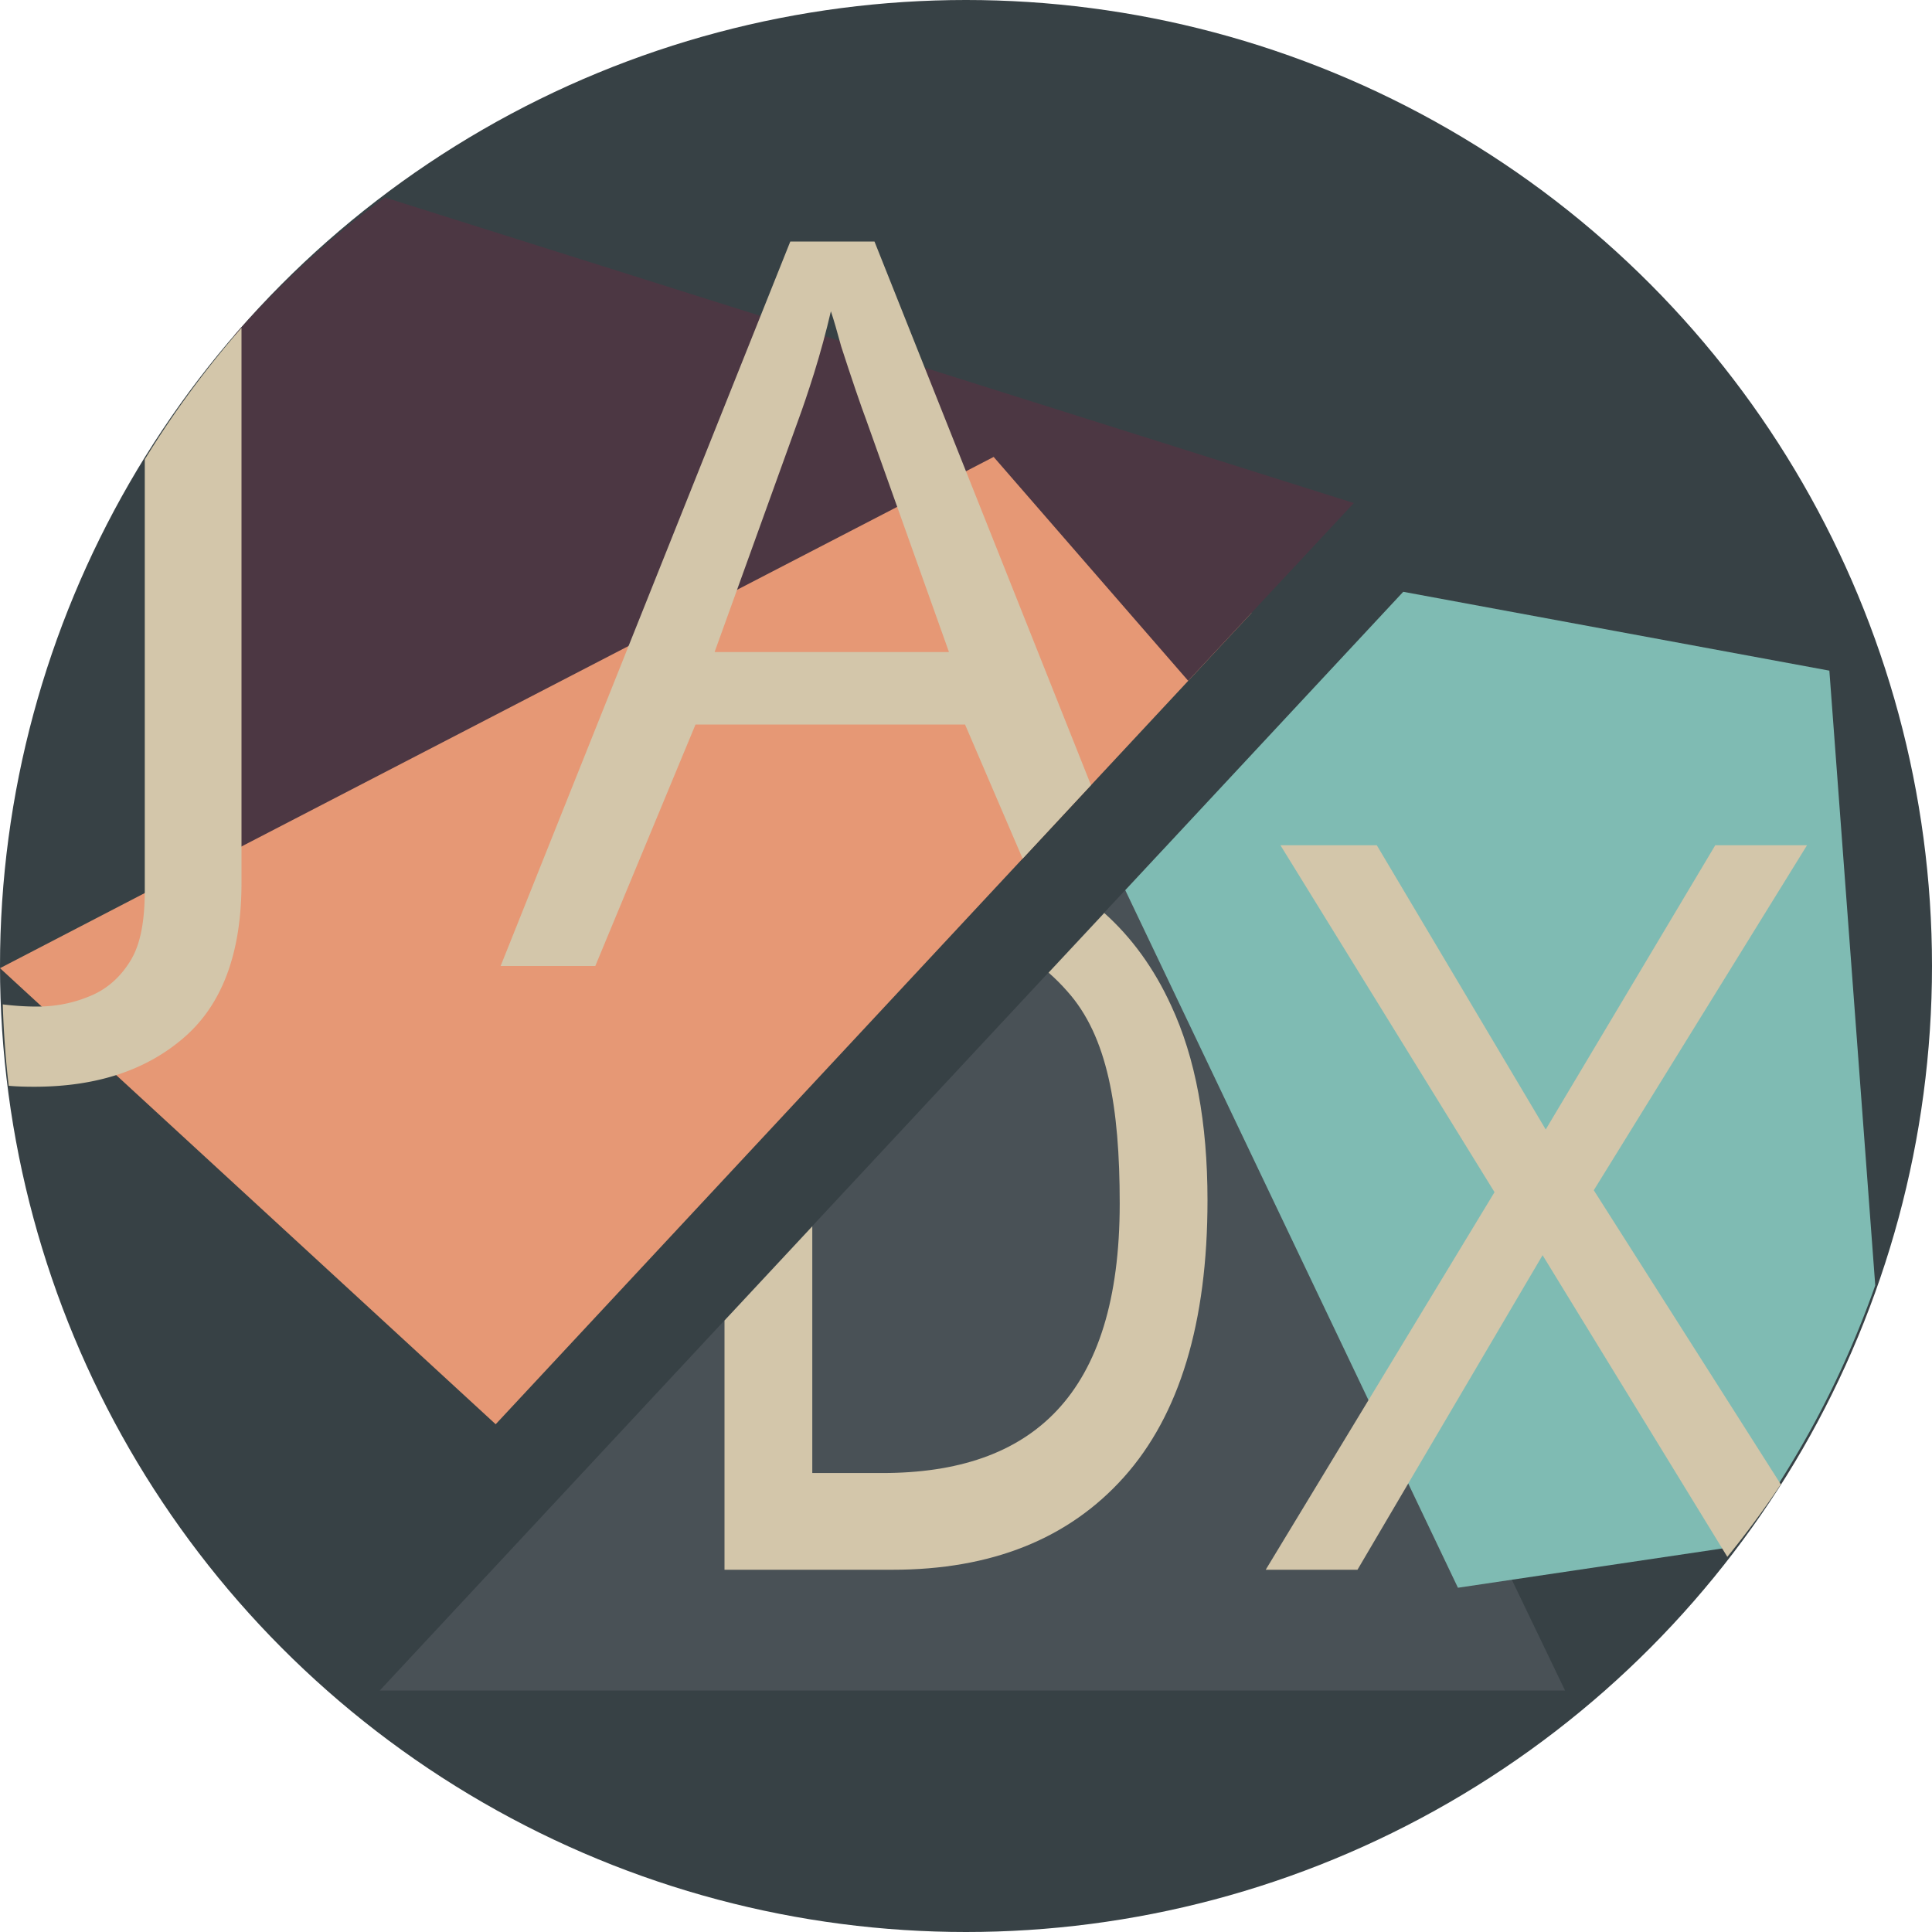<svg xmlns="http://www.w3.org/2000/svg" width="16" height="16" data-name="Layer 1" version="1.1">
 <circle style="fill:#374145" cx="8" cy="8" r="8"/>
 <path style="fill:#495156" d="M 9.62,7.048 3.145,14 h 9.816 z"/>
 <path style="fill:#7fbbb3" d="m 11.621,4.901 -2.302,2.471 2.755,5.777 2.295,-0.341 a 8,8 0 0 0 1.161,-2.163 L 15.15,5.554 Z"/>
 <path style="fill:#e69875" d="m 8.423,3.647 v 0 L 0,8.018 4.105,11.795 10.365,5.075 Z"/>
 <path style="fill:#4c3743" d="M 3.187,1.635 A 8,8 0 0 0 1.944,2.773 V 7.039 L 8.229,3.784 9.84,5.638 11.212,4.166 Z"/>
 <path style="fill:#d3c6aa" d="M 10.604 7 L 12.377 9.873 L 10.482 13 L 11.242 13 L 12.775 10.395 L 14.305 12.893 A 8 8 0 0 0 14.748 12.293 L 13.199 9.857 L 14.965 7 L 14.205 7 L 12.801 9.354 L 11.402 7 L 10.604 7 z"/>
 <path style="fill:#d3c6aa" d="M 9.145 7.561 L 8.684 8.055 C 8.738 8.102 8.791 8.155 8.84 8.211 C 9.171 8.581 9.273 9.166 9.273 9.967 C 9.273 11.558 8.545 12.199 7.307 12.199 L 6.727 12.199 L 6.727 10.156 L 6 10.936 L 6 13 L 7.391 13 C 8.211 13 8.85 12.744 9.307 12.234 C 9.768 11.719 10 10.955 10 9.941 C 10 9.297 9.9 8.759 9.699 8.328 C 9.557 8.018 9.371 7.763 9.145 7.561 z"/>
 <path style="fill:#d3c6aa" d="M 6.545 2 L 4.146 8 L 4.93 8 L 5.76 6 L 7.992 6 L 8.469 7.111 L 9.035 6.502 L 7.242 2 L 6.545 2 z M 6.881 2.578 C 6.904 2.645 6.932 2.743 6.967 2.871 C 7.007 2.994 7.046 3.113 7.086 3.23 C 7.126 3.348 7.155 3.428 7.172 3.473 L 7.859 5.4 L 5.918 5.4 L 6.613 3.473 C 6.648 3.378 6.691 3.252 6.742 3.09 C 6.794 2.922 6.841 2.751 6.881 2.578 z"/>
 <path style="fill:#d3c6aa" d="M 2 2.715 A 8 8 0 0 0 1.199 3.805 L 1.199 7.369 C 1.199 7.621 1.166 7.817 1.08 7.957 C 0.994 8.097 0.88 8.196 0.738 8.252 C 0.603 8.308 0.459 8.336 0.305 8.336 C 0.207 8.336 0.114 8.329 0.023 8.318 A 8 8 0 0 0 0.072 8.992 C 0.138 8.998 0.208 9 0.283 9 C 0.8 9 1.215 8.863 1.529 8.588 C 1.843 8.313 2 7.888 2 7.311 L 2 2.715 z"/>
</svg>
